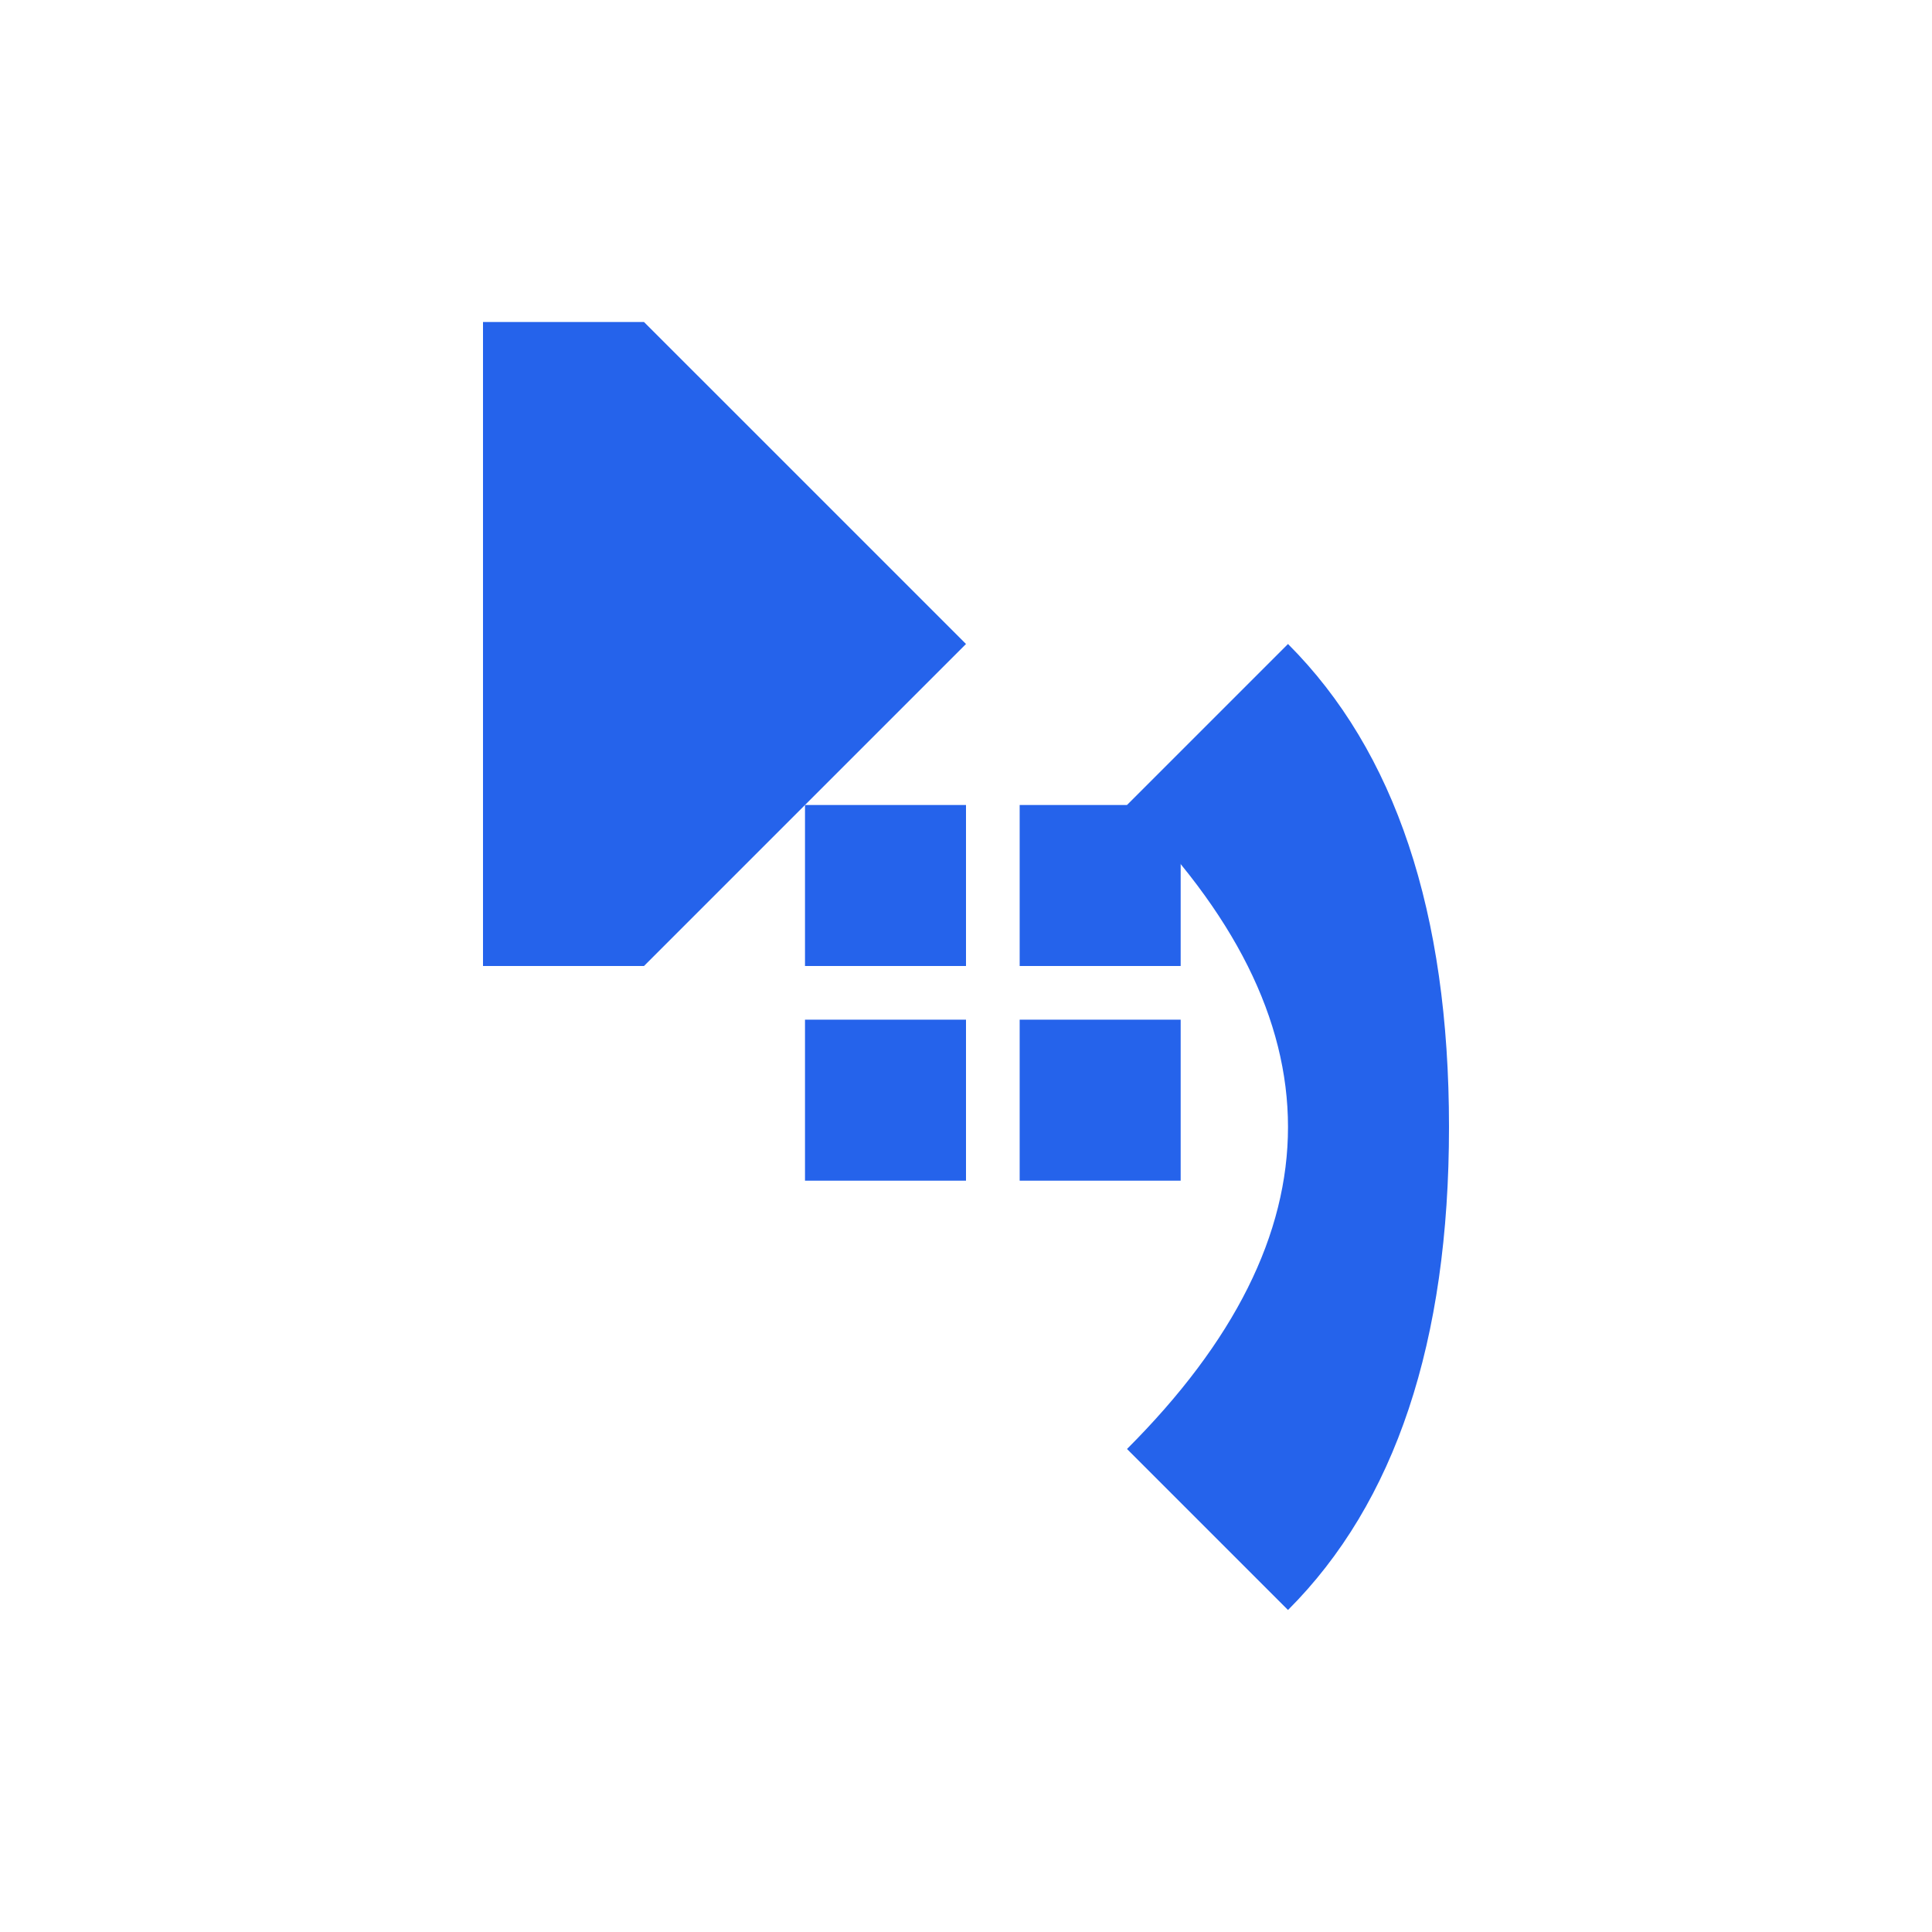 <?xml version="1.0" standalone="no"?>
<svg version="1.1" xmlns="http://www.w3.org/2000/svg" xmlns:xlink="http://www.w3.org/1999/xlink" x="0px" y="0px" width="180px" height="180px" viewBox="0 0 180 180">
<g>
    <polygon fill="#2563eb" points="45,60 45,30 60,30 90,60 60,90 45,90"/>
    <rect fill="#2563eb" x="75" y="75" width="15" height="15"/>
    <rect fill="#2563eb" x="95" y="75" width="15" height="15"/>
    <rect fill="#2563eb" x="75" y="95" width="15" height="15"/>
    <rect fill="#2563eb" x="95" y="95" width="15" height="15"/>
    <path fill="#2563eb" d="M120,60 Q135,75 135,105 Q135,135 120,150 L105,135 Q120,120 120,105 Q120,90 105,75 Z"/>
</g>
</svg>